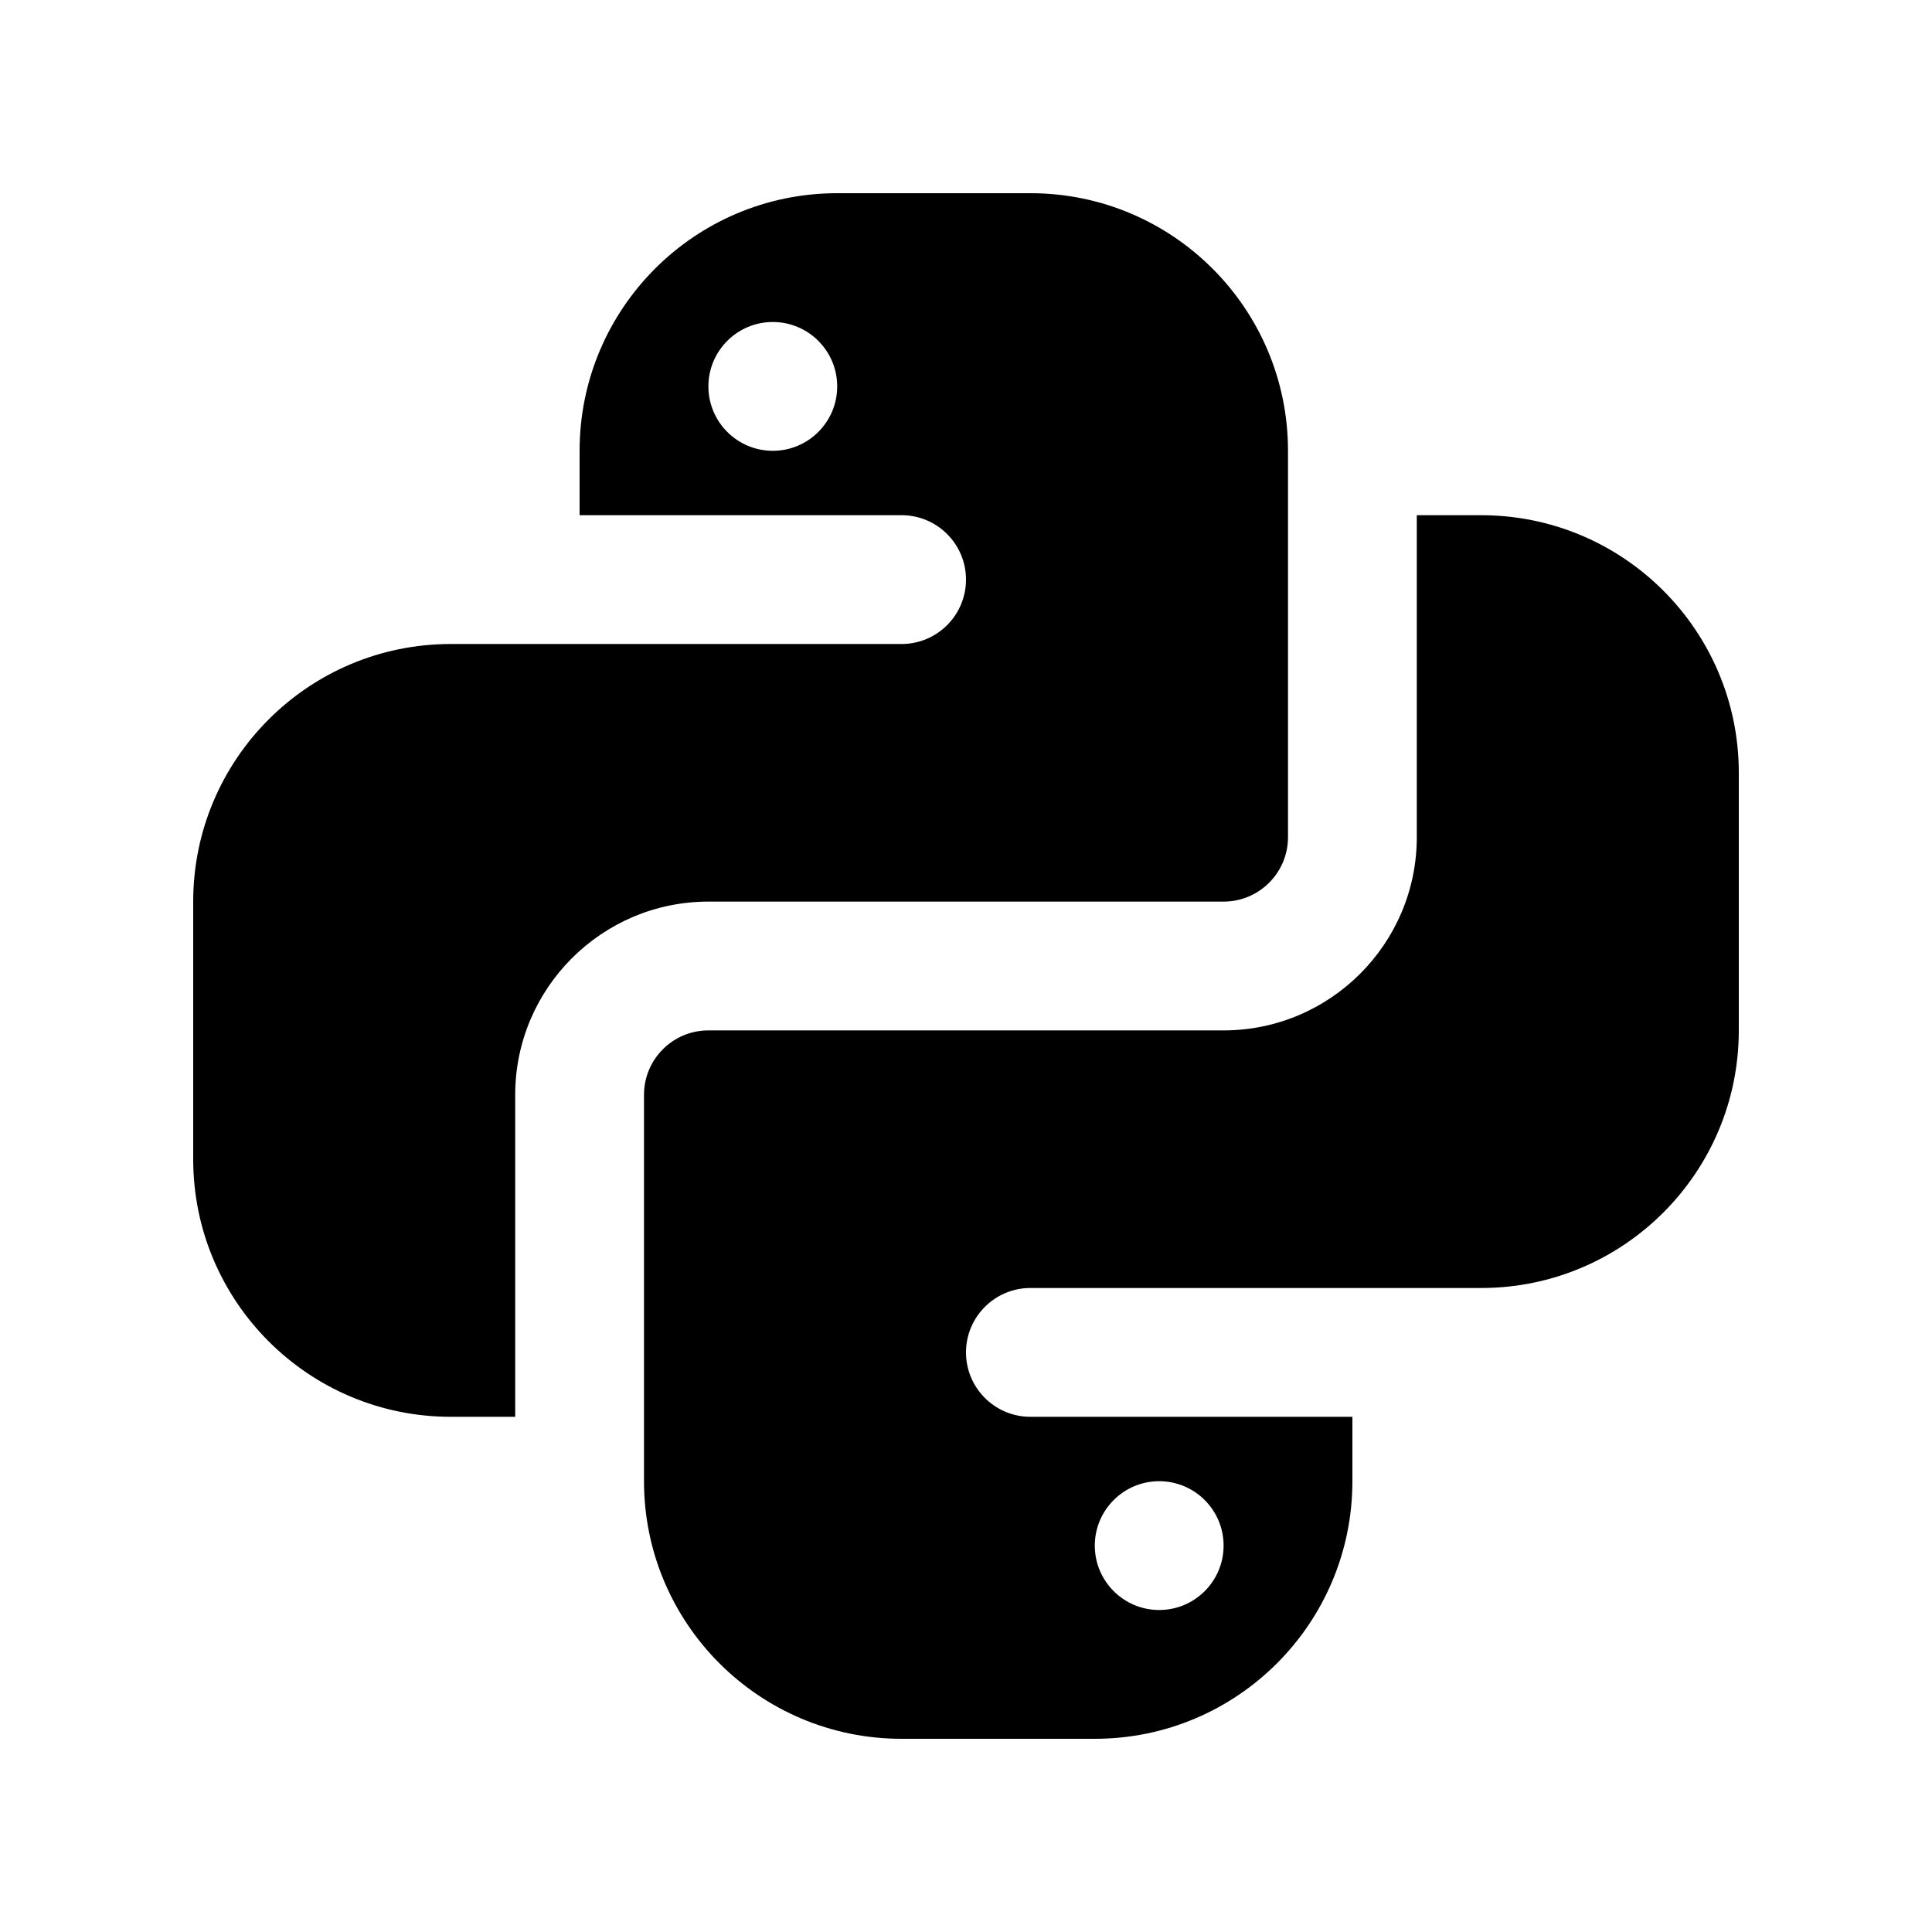 <?xml version="1.0"?>
<svg xmlns="http://www.w3.org/2000/svg" viewBox="0 0 30 30" width="30px" height="30px">
    <path d="M 13 3 C 10.791 3 9 4.791 9 7 L 9 8 L 14 8 C 14.552 8 15 8.448 15 9 C 15 9.552 14.552 10 14 10 L 9 10 L 8 10 L 7 10 C 4.791 10 3 11.791 3 14 L 3 18 C 3 20.209 4.791 22 7 22 L 8 22 L 8 17 C 8 15.346 9.346 14 11 14 L 19 14 C 19.552 14 20 13.552 20 13 L 20 7 C 20 4.791 18.209 3 16 3 L 13 3 z M 12 5 C 12.552 5 13 5.448 13 6 C 13 6.552 12.552 7 12 7 C 11.448 7 11 6.552 11 6 C 11 5.448 11.448 5 12 5 z M 22 8 L 22 13 C 22 14.654 20.654 16 19 16 L 11 16 C 10.448 16 10 16.448 10 17 L 10 23 C 10 25.209 11.791 27 14 27 L 17 27 C 19.209 27 21 25.209 21 23 L 21 22 L 16 22 C 15.448 22 15 21.552 15 21 C 15 20.448 15.448 20 16 20 L 21 20 L 22 20 L 23 20 C 25.209 20 27 18.209 27 16 L 27 12 C 27 9.791 25.209 8 23 8 L 22 8 z M 18 23 C 18.552 23 19 23.448 19 24 C 19 24.552 18.552 25 18 25 C 17.448 25 17 24.552 17 24 C 17 23.448 17.448 23 18 23 z"/>
</svg>

